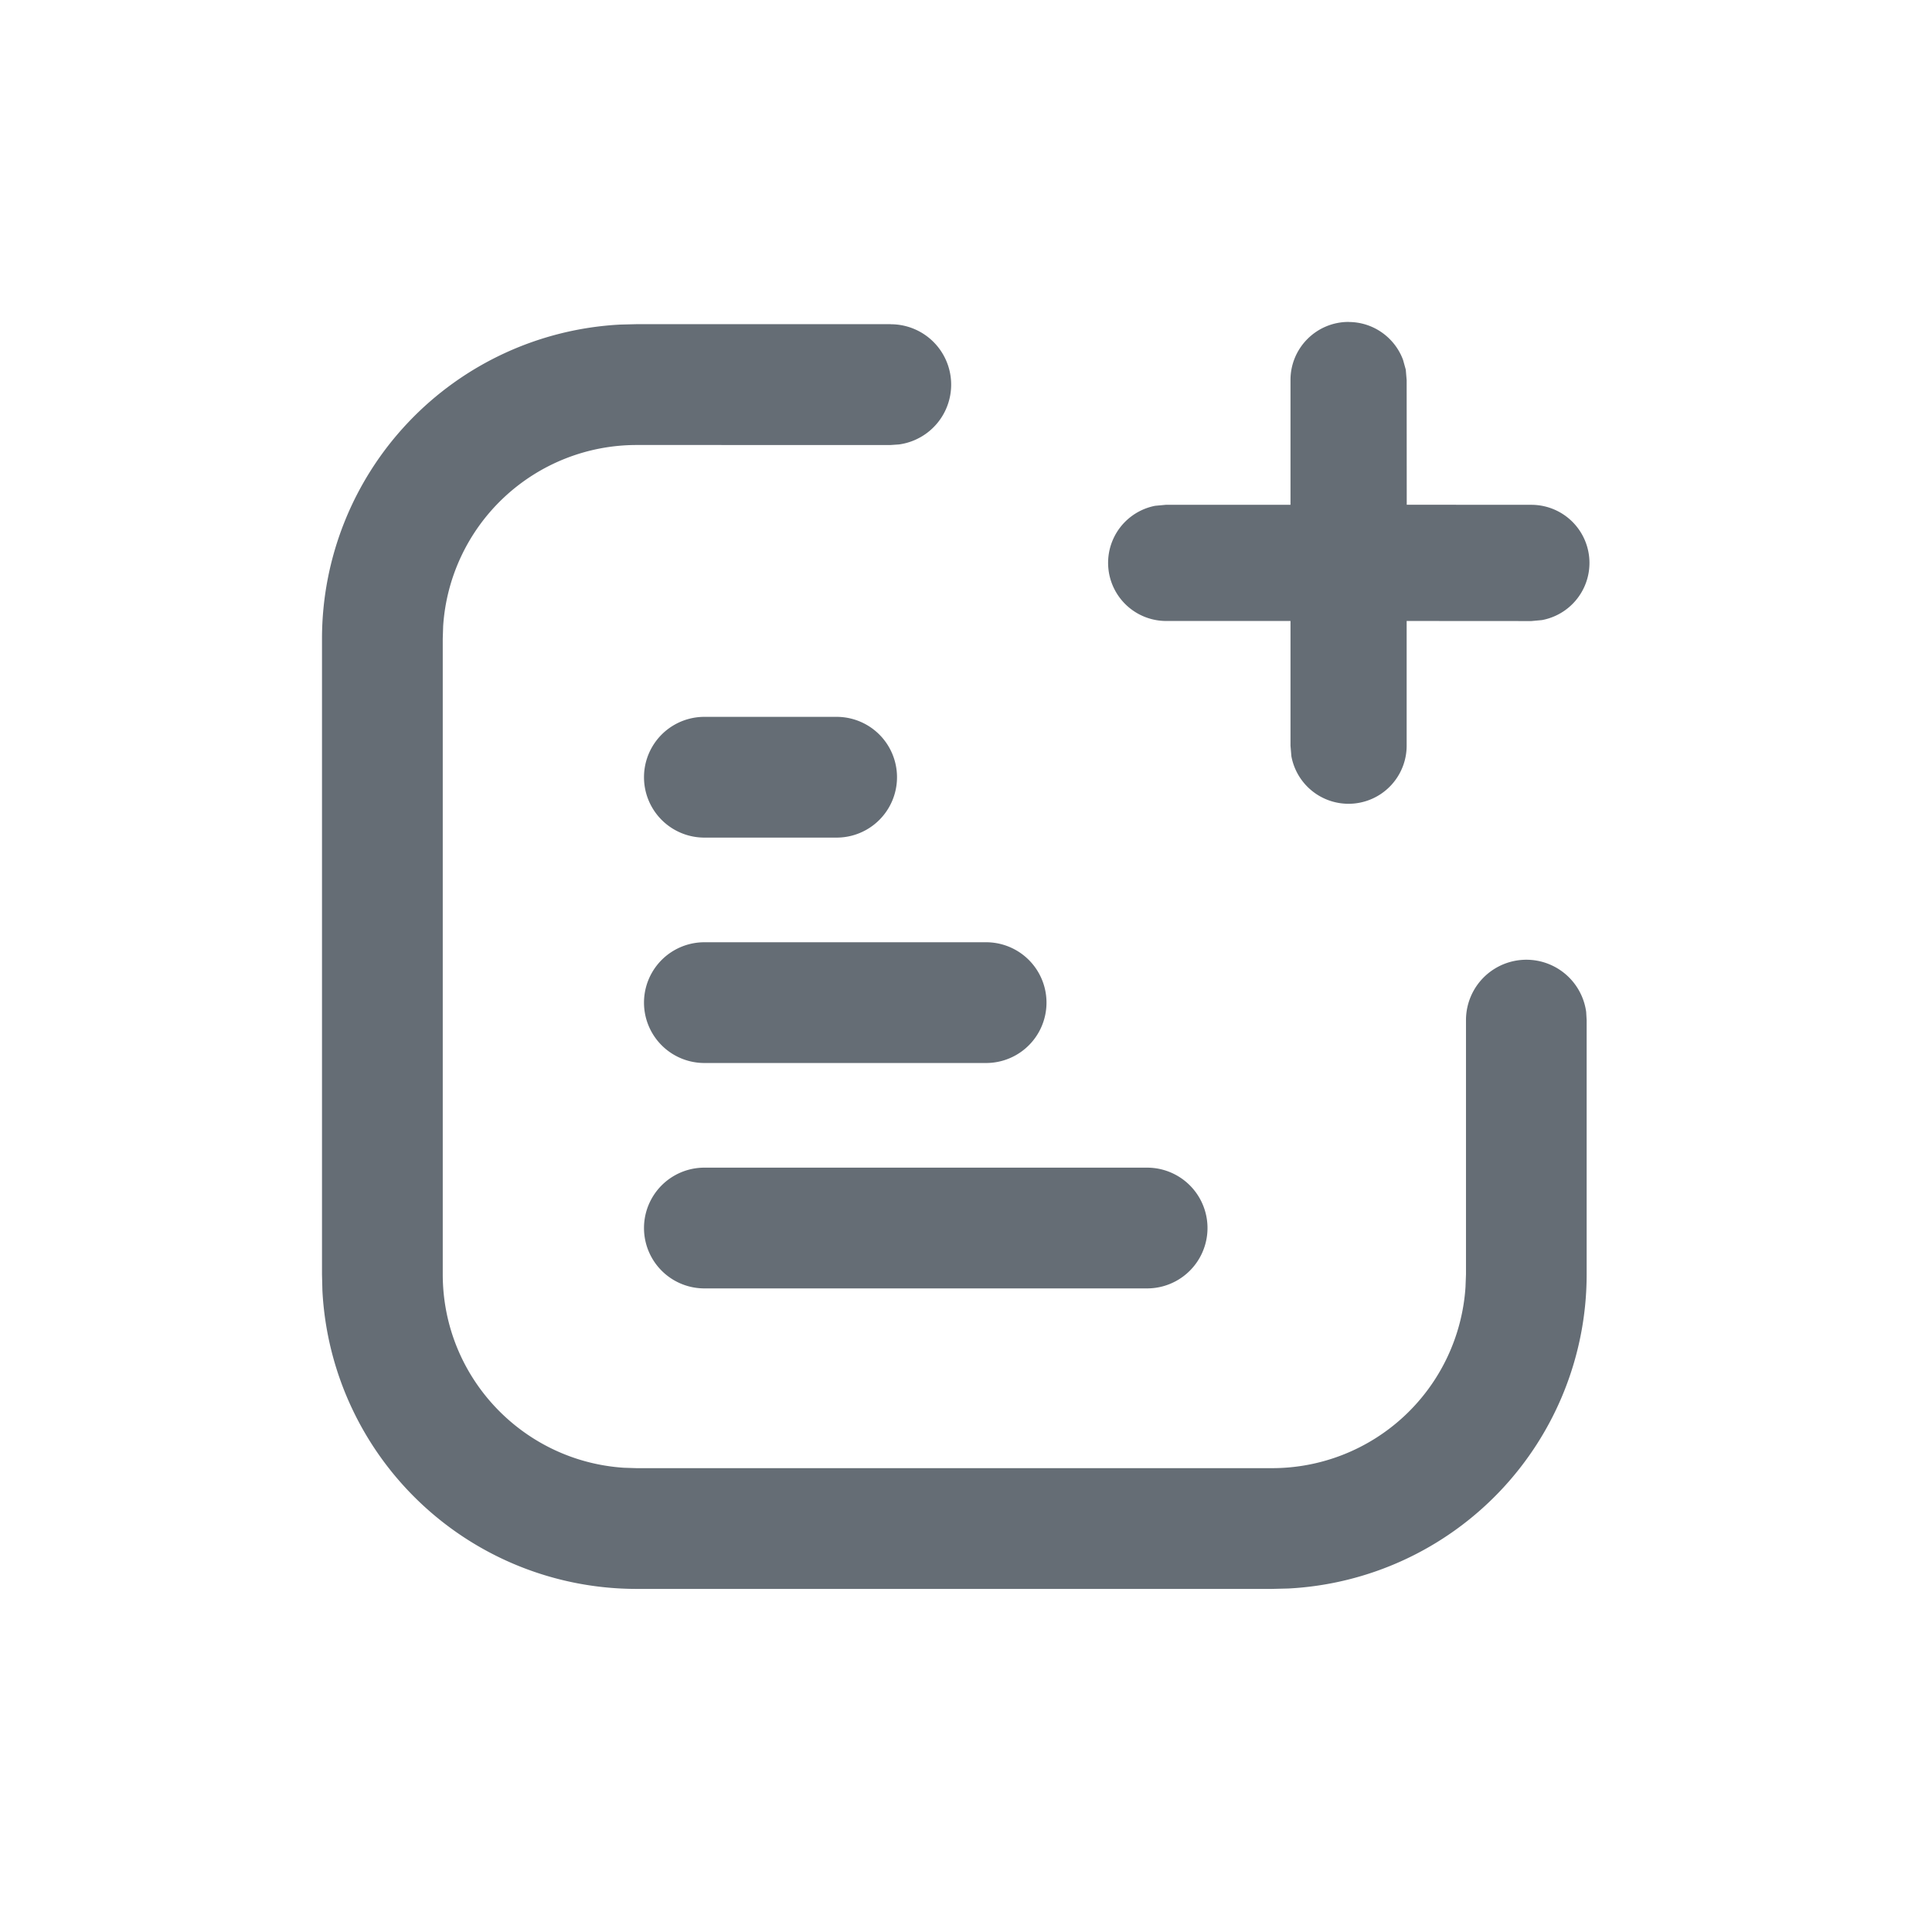 <svg xmlns="http://www.w3.org/2000/svg" width="24" height="24" fill="currentColor" viewBox="0 0 24 24">
  <path fill="#656D75" fill-rule="evenodd" d="M11.066 4.028a.75.75 0 0 1 .102 1.493l-.102.007H7.908a2.408 2.408 0 0 0-2.403 2.25l-.005.157v7.895c0 1.277.994 2.321 2.25 2.403l.158.005h7.895a2.408 2.408 0 0 0 2.402-2.25l.006-.158v-3.158a.75.75 0 0 1 1.493-.102l.006.102v3.158a3.908 3.908 0 0 1-3.706 3.903l-.201.005H7.908a3.908 3.908 0 0 1-3.903-3.707l-.005-.2V7.934a3.908 3.908 0 0 1 3.707-3.902l.2-.005h3.159Zm3.184 10.477a.75.75 0 0 1 0 1.5h-5.5a.75.75 0 0 1 0-1.5h5.5Zm-2-2.8a.75.75 0 0 1 0 1.5h-3.5a.75.75 0 0 1 0-1.5h3.5Zm-1.857-2.8a.75.75 0 0 1 0 1.5H8.75a.75.75 0 0 1 0-1.5h1.643ZM16.753 4c.31 0 .574.196.676.47l.034.122.011.13.001 1.548 1.549.001a.722.722 0 0 1 .13 1.432l-.13.012-1.55-.001v1.55a.722.722 0 0 1-1.432.13l-.011-.13v-1.55h-1.55a.722.722 0 0 1-.13-1.431l.13-.012h1.55V4.72c0-.398.323-.721.722-.721Z" clip-rule="evenodd"/>
</svg>

